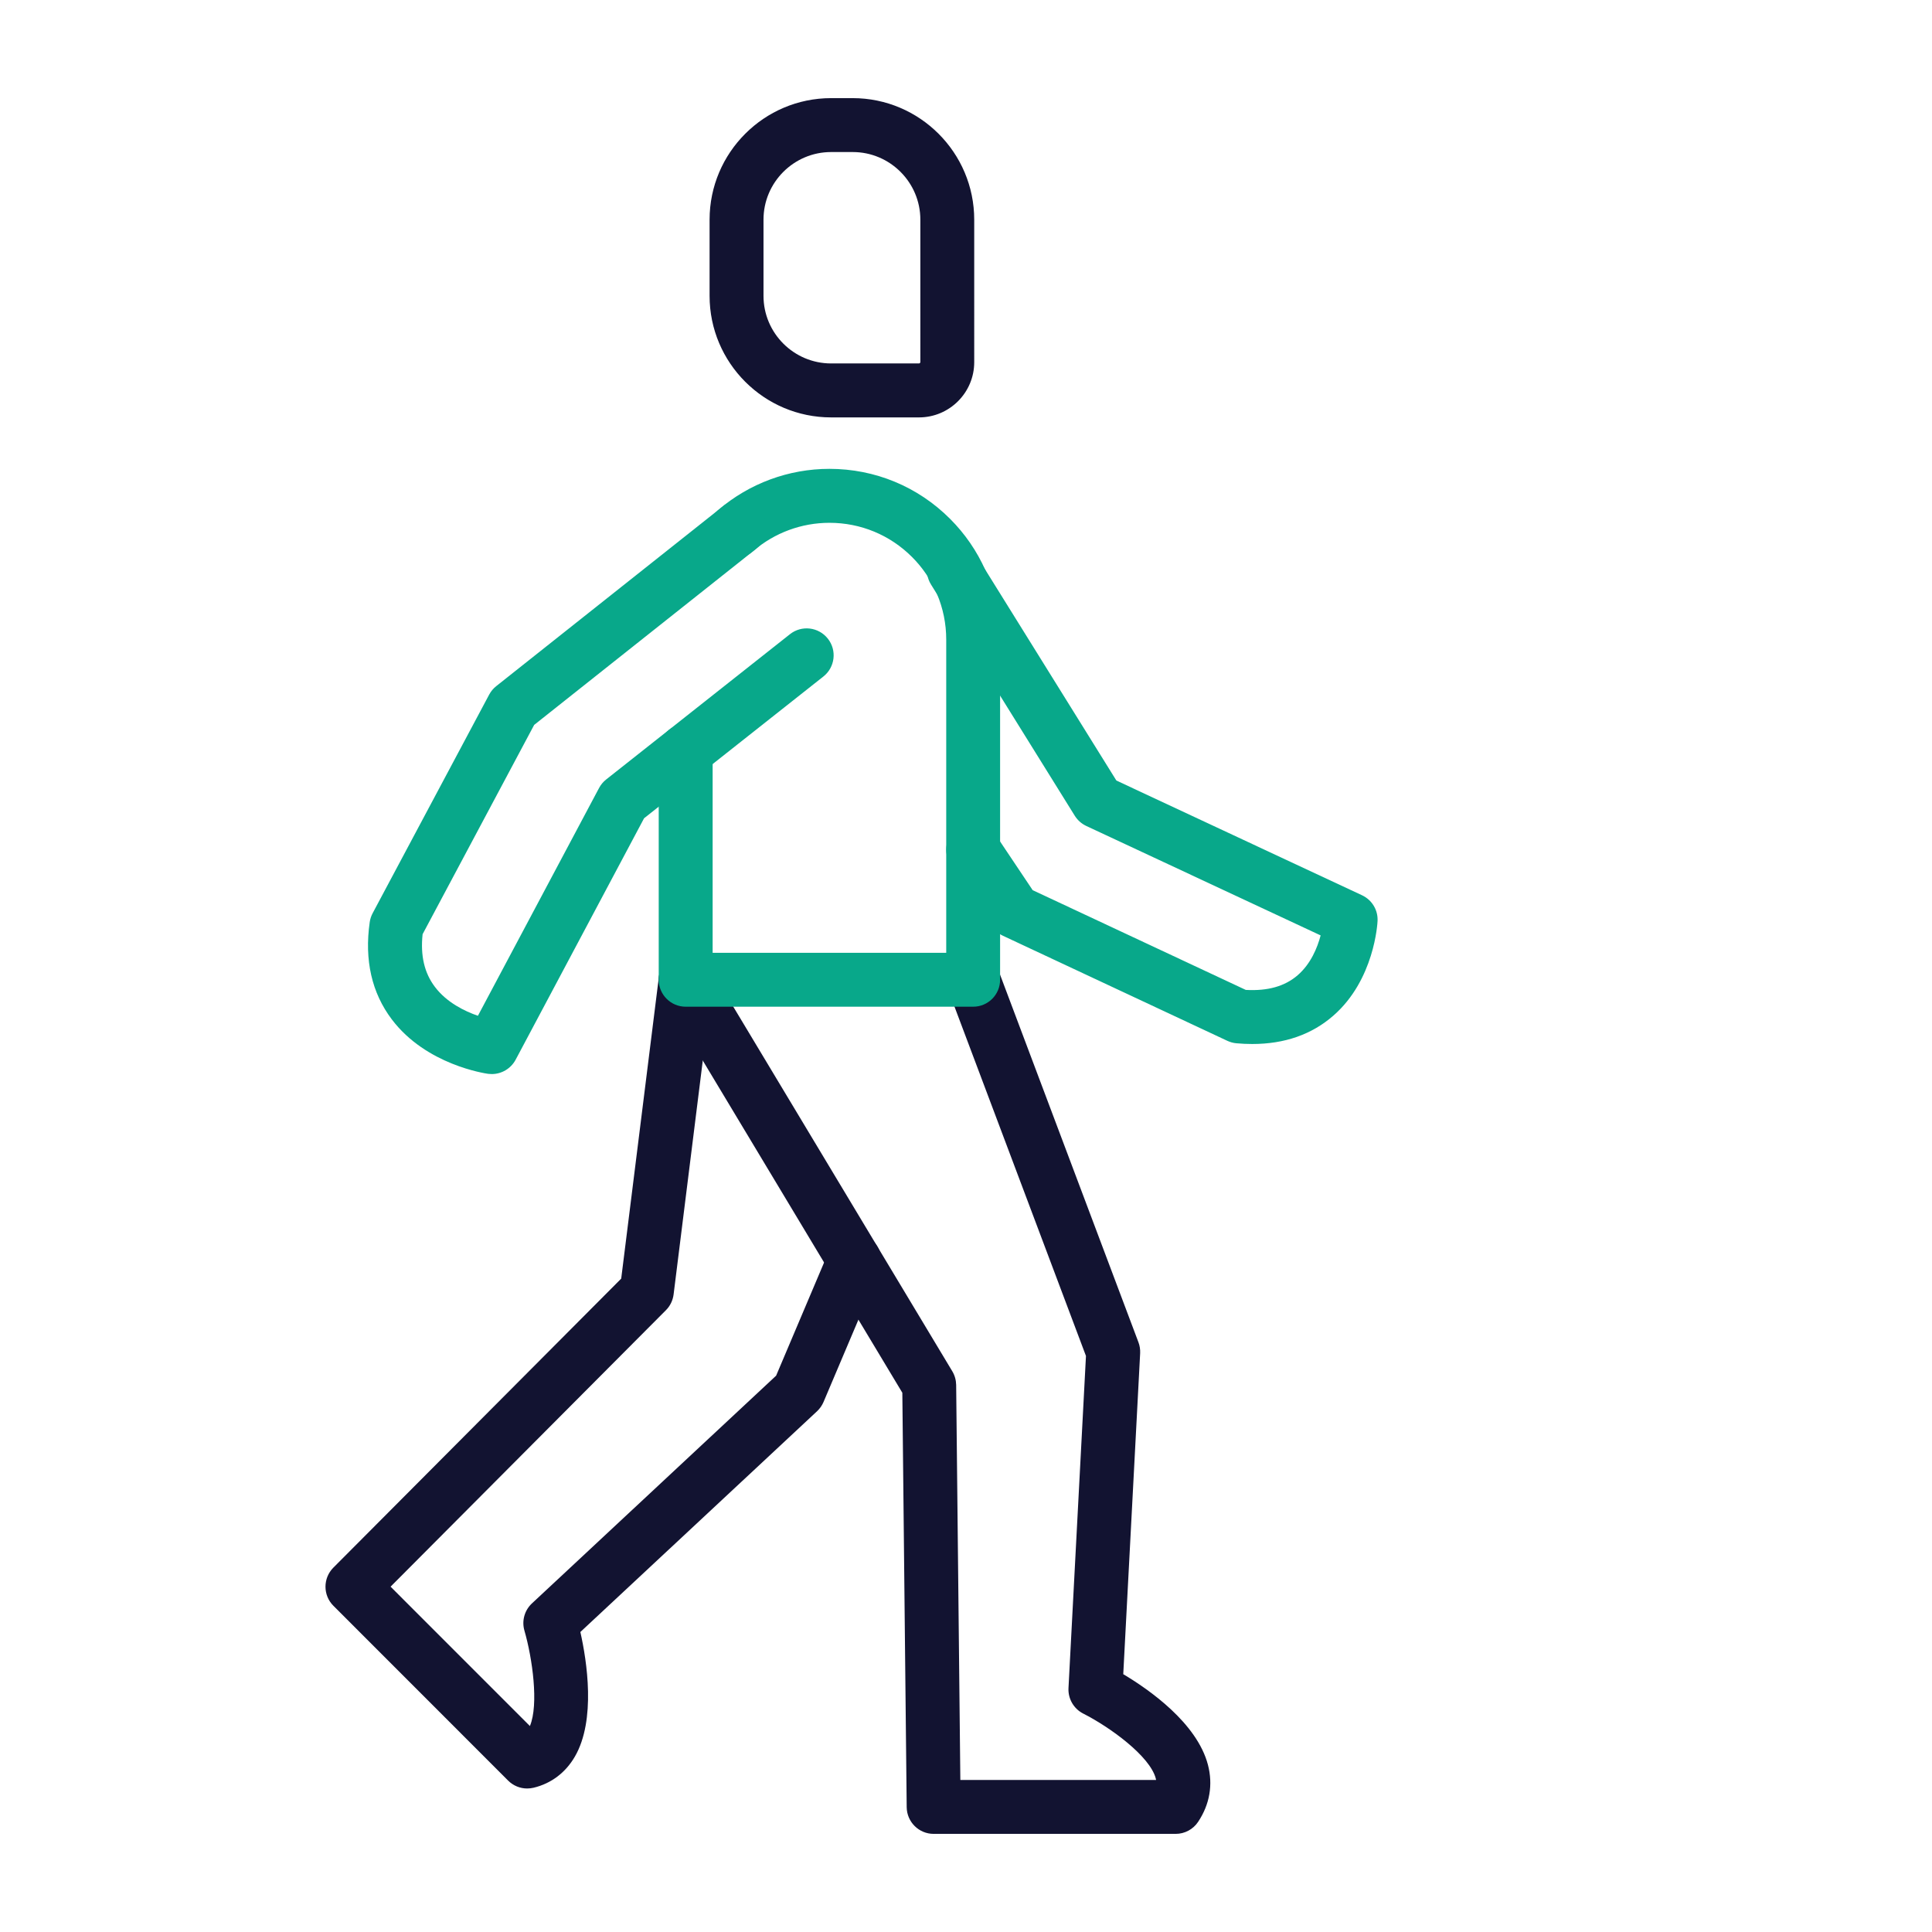 <?xml version="1.0" encoding="utf-8"?>
<!-- Generator: Adobe Illustrator 24.1.2, SVG Export Plug-In . SVG Version: 6.00 Build 0)  -->
<svg version="1.1" id="outline" xmlns="http://www.w3.org/2000/svg" xmlns:xlink="http://www.w3.org/1999/xlink" x="0px" y="0px"
	 viewBox="0 0 430 430" style="enable-background:new 0 0 430 430;" xml:space="preserve">
<style type="text/css">
	.st0{fill:#121331;}
	.st1{fill:none;stroke:#121331;stroke-width:12;stroke-miterlimit:10;}
	.st2{fill:#08A88A;}
	.st3{fill:none;stroke:#121331;stroke-width:12;stroke-linecap:round;stroke-linejoin:round;stroke-miterlimit:10;}
	.st4{fill:none;stroke:#08A88A;stroke-width:12;stroke-linecap:round;stroke-linejoin:round;stroke-miterlimit:10;}
</style>
<g>
	<path class="st2" d="M278.71,232.36c-1.15,0-2.32-0.05-3.52-0.16c-0.7-0.06-1.38-0.25-2.01-0.54l-49.94-23.38
		c-0.99-0.46-1.83-1.19-2.44-2.1l-9.19-13.73c-1.84-2.75-1.1-6.48,1.65-8.32c2.76-1.84,6.48-1.1,8.32,1.65l8.26,12.34l47.43,22.2
		c4.9,0.27,8.69-0.8,11.54-3.26c2.93-2.53,4.4-6.14,5.12-8.87l-52.16-24.36c-1.05-0.49-1.94-1.28-2.56-2.27l-32-51.47
		c-1.75-2.82-0.88-6.51,1.94-8.26c2.81-1.75,6.51-0.88,8.26,1.94l1.62,2.61l29.44,47.34l54.68,25.54c2.2,1.03,3.57,3.28,3.45,5.71
		c-0.02,0.53-0.7,13.11-9.84,21.08C291.96,230.25,285.9,232.36,278.71,232.36z"/>
	<path class="st0" d="M204.54,92.9h-19.56c-14.92,0-27.05-12.14-27.05-27.05V48.89c0-14.92,12.14-27.05,27.05-27.05h4.8
		c14.92,0,27.05,12.14,27.05,27.05V80.6C216.84,87.38,211.32,92.9,204.54,92.9z M184.98,33.84c-8.3,0-15.05,6.75-15.05,15.05v16.95
		c0,8.3,6.75,15.05,15.05,15.05h19.56c0.15,0,0.3-0.15,0.3-0.3V48.89c0-8.3-6.75-15.05-15.05-15.05H184.98z"/>
	<path class="st0" d="M117.33,398.06c-1.57,0-3.1-0.62-4.24-1.76L74.2,357.39c-2.34-2.34-2.34-6.13-0.01-8.48l64.07-64.33l8.4-67.27
		c0.41-3.29,3.41-5.63,6.7-5.21c3.29,0.41,5.62,3.41,5.21,6.7l-8.65,69.31c-0.17,1.32-0.76,2.55-1.7,3.49l-61.29,61.54l31.01,31.02
		c2-4.79,0.56-15.08-1.22-21.24c-0.63-2.17,0.02-4.51,1.67-6.05l54.35-50.69l11.87-28.01c1.29-3.05,4.81-4.48,7.87-3.18
		c3.05,1.29,4.48,4.82,3.18,7.87l-12.37,29.18c-0.33,0.77-0.82,1.47-1.43,2.05l-52.69,49.14c1.45,6.45,3.5,19.56-1.21,27.71
		c-2.08,3.59-5.26,6-9.19,6.95C118.28,398,117.8,398.06,117.33,398.06z"/>
	<path class="st0" d="M261.67,408.16H207.8c-3.29,0-5.96-2.65-6-5.94l-0.97-92.24l-53.37-88.84c-1.71-2.84-0.79-6.53,2.05-8.23
		c2.84-1.71,6.53-0.79,8.23,2.05l54.21,90.24c0.55,0.92,0.84,1.96,0.86,3.03l0.93,87.93h43.57c-0.02-0.11-0.05-0.23-0.08-0.35
		c-1.3-4.96-10.21-11.42-16.13-14.42c-2.12-1.07-3.41-3.3-3.29-5.67l3.89-73.93l-30.72-81.62c-1.17-3.1,0.4-6.56,3.5-7.73
		c3.1-1.17,6.56,0.4,7.73,3.5l31.17,82.8c0.29,0.77,0.42,1.6,0.38,2.43L250,372.62c5.73,3.41,16.39,10.85,18.84,20.14
		c1.17,4.45,0.41,8.85-2.19,12.74C265.54,407.16,263.67,408.16,261.67,408.16z"/>
	<path class="st2" d="M216.6,224.06h-63.99c-3.31,0-6-2.69-6-6v-50.91c0-3.31,2.69-6,6-6s6,2.69,6,6v44.91h51.99v-69.7
		c0-3.54-0.7-6.97-2.07-10.2c-0.03-0.07-0.07-0.14-0.1-0.21c-1.3-2.98-3.13-5.67-5.44-7.98c-4.91-4.91-11.44-7.61-18.38-7.61
		c-6.2,0-12.19,2.21-16.88,6.22l-0.12,0.1c-2.5,2.18-6.29,1.92-8.47-0.58c-2.18-2.5-1.92-6.29,0.58-8.47l0.16-0.14
		c6.91-5.91,15.67-9.14,24.72-9.14c10.15,0,19.69,3.95,26.86,11.13c3.31,3.31,5.95,7.15,7.85,11.41c0.06,0.12,0.11,0.23,0.16,0.35
		c2.07,4.78,3.12,9.86,3.12,15.11v75.7C222.6,221.37,219.91,224.06,216.6,224.06z"/>
	<path class="st2" d="M109.45,239.05c-0.27,0-0.54-0.02-0.81-0.05c-0.56-0.08-13.77-1.97-21.43-12.11
		c-4.47-5.91-6.13-13.2-4.92-21.66c0.1-0.69,0.32-1.36,0.65-1.98l25.94-48.66c0.39-0.73,0.92-1.37,1.57-1.88l50.46-40.03
		c2.59-2.06,6.37-1.62,8.43,0.97s1.63,6.37-0.97,8.43l-49.48,39.26l-24.83,46.58c-0.51,4.78,0.39,8.63,2.74,11.73
		c2.63,3.48,6.62,5.41,9.57,6.43l26.97-50.71c0.39-0.73,0.93-1.38,1.58-1.89l40.9-32.33c2.6-2.06,6.37-1.61,8.43,0.99
		s1.61,6.37-0.99,8.43l-39.91,31.55l-28.59,53.75C113.69,237.85,111.64,239.05,109.45,239.05z"/>
</g>
</svg>
